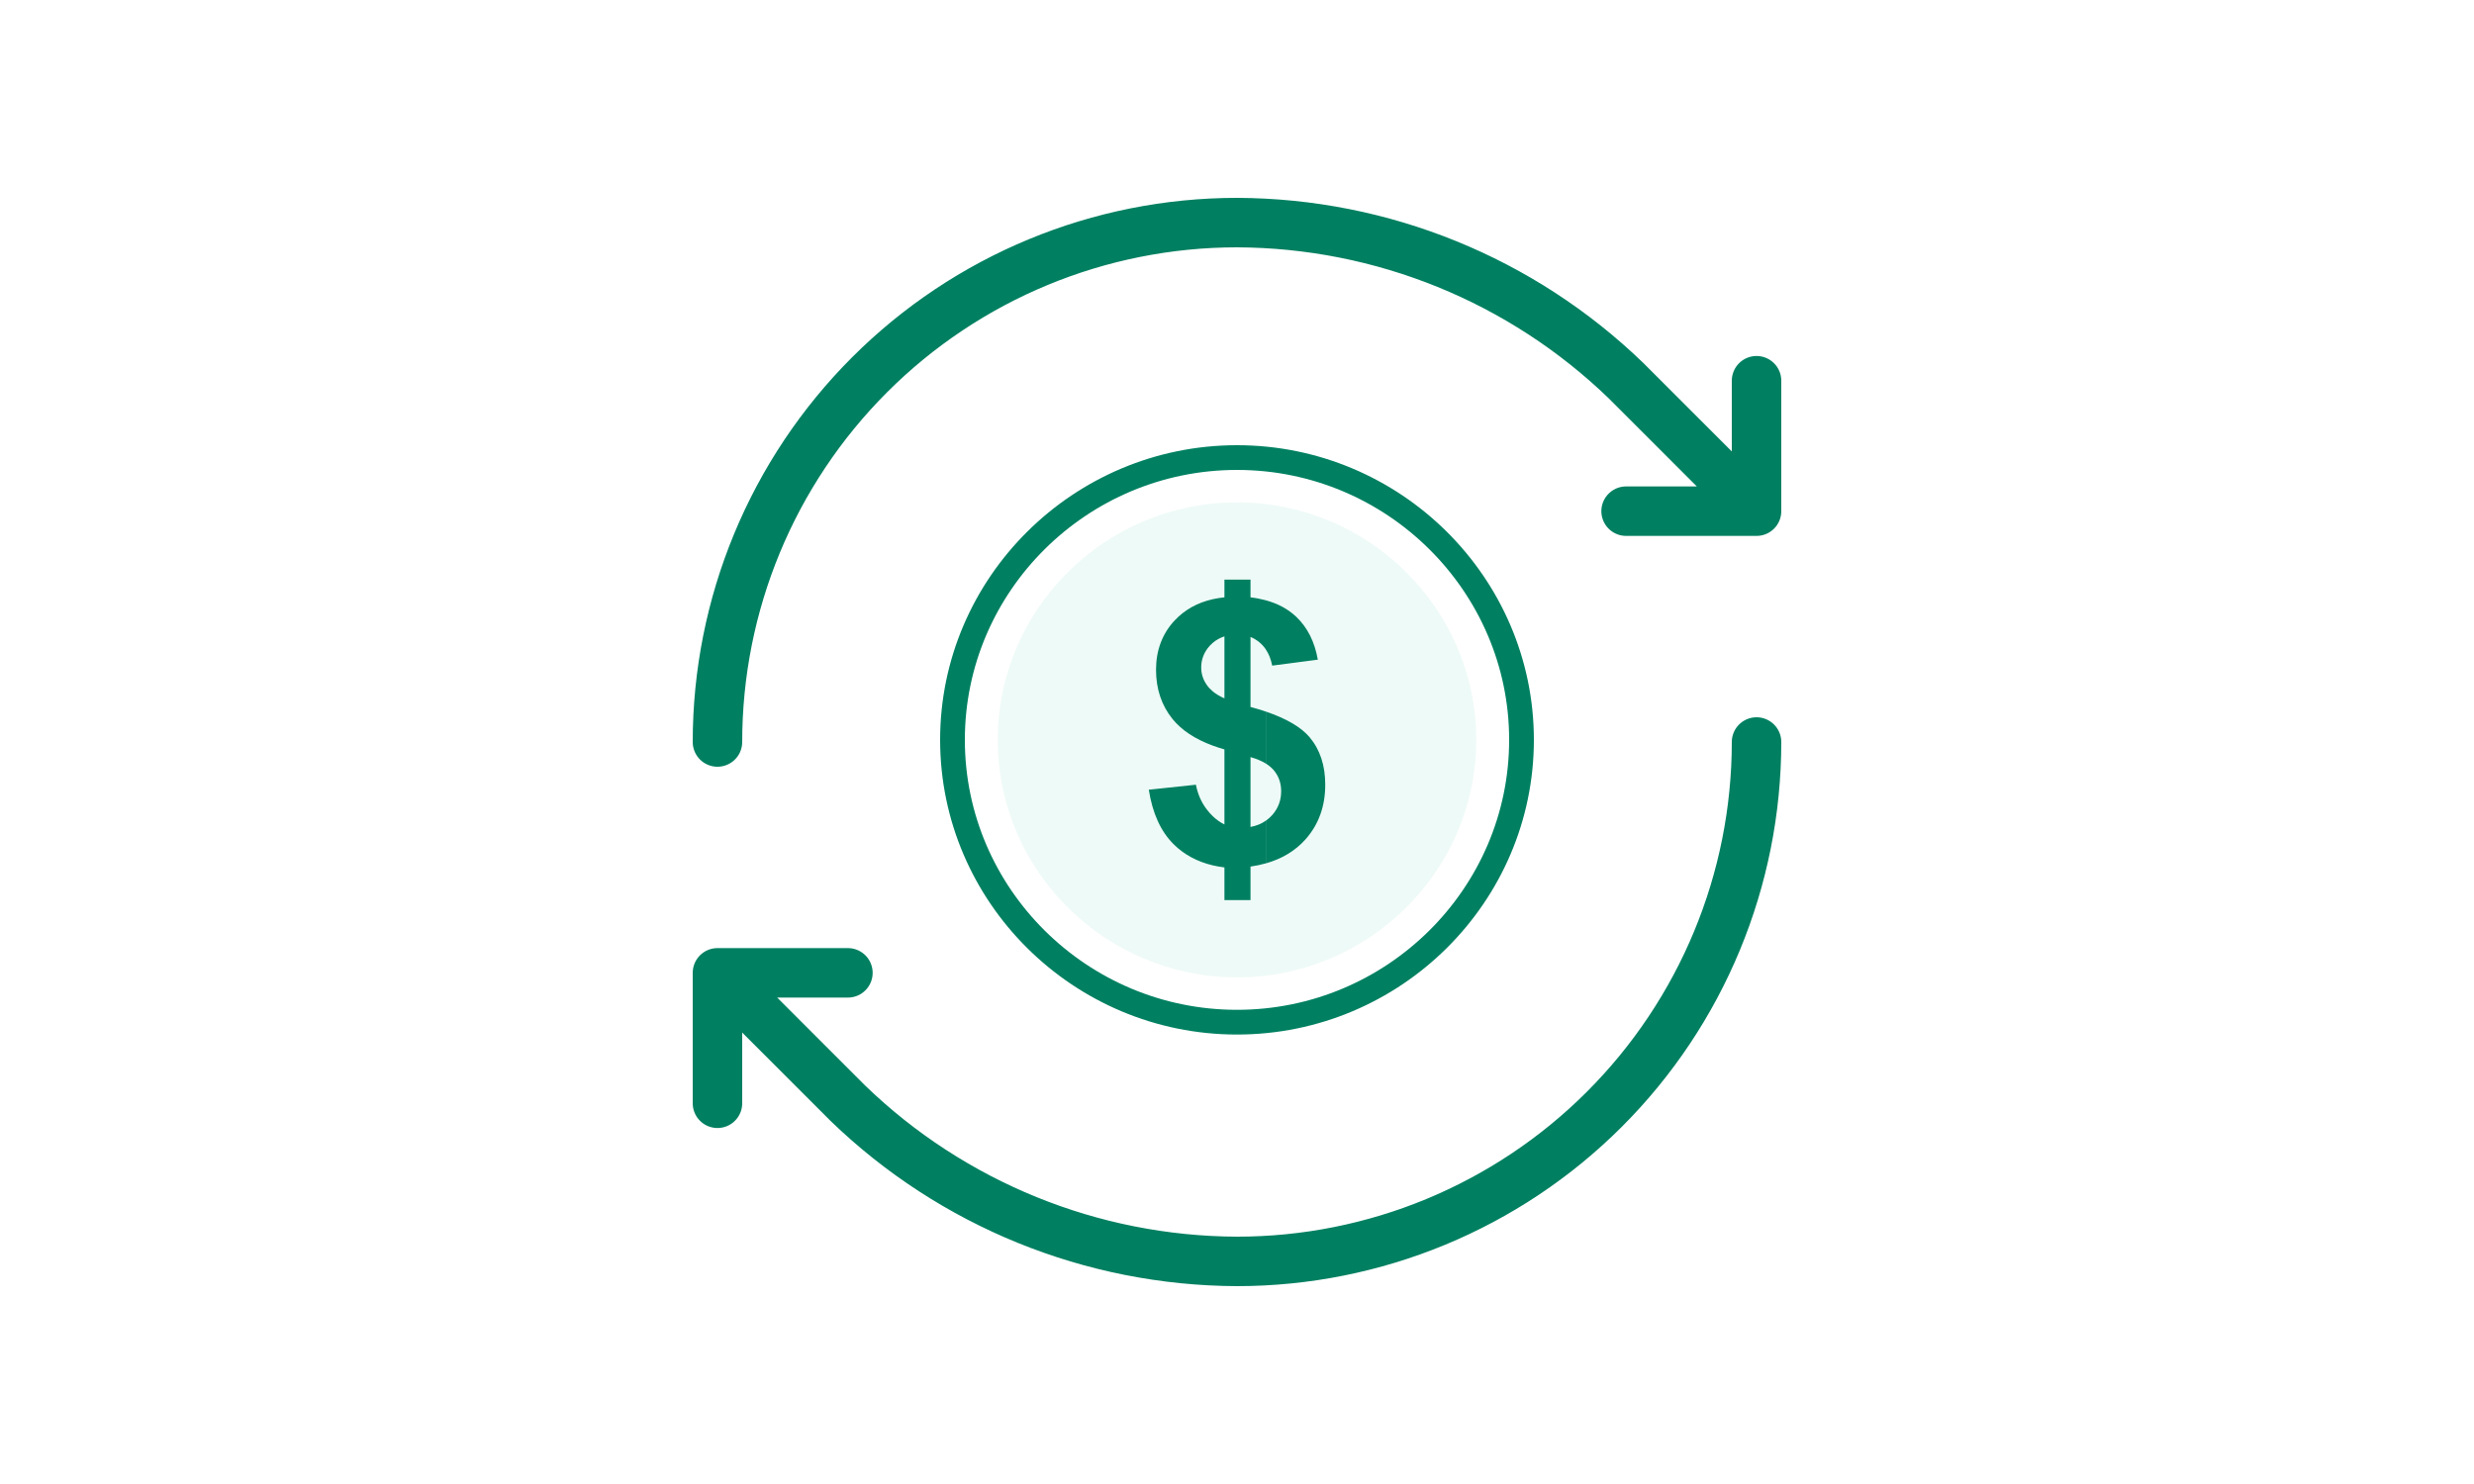 <svg xmlns="http://www.w3.org/2000/svg" width="100" height="60" viewBox="0 0 100 60" fill="none">
<path d="M29 30C29 24.43 31.212 19.089 35.151 15.151C39.089 11.213 44.431 9 50 9C55.871 9.022 61.506 11.313 65.727 15.393L71 20.667M71 20.667V15.393M71 20.667H65.727M71 30C71 35.569 68.787 40.911 64.849 44.849C60.911 48.788 55.569 51 50 51C44.129 50.978 38.494 48.687 34.273 44.607L29 39.333M29 39.333H34.273M29 39.333V44.607" stroke="#008061" stroke-width="2" stroke-linecap="round" stroke-linejoin="round"/>
<path d="M61.5 29.914C61.5 36.195 56.338 41.328 50 41.328C43.662 41.328 38.5 36.197 38.5 29.914C38.5 23.63 43.665 18.5 50 18.5C56.335 18.5 61.5 23.633 61.5 29.914Z" stroke="#008061"/>
<path fill-rule="evenodd" clip-rule="evenodd" d="M50.001 39.515C55.328 39.515 59.671 35.203 59.671 29.914C59.671 24.625 55.328 20.313 50.001 20.313C44.674 20.313 40.33 24.625 40.33 29.914C40.33 35.203 44.674 39.515 50.001 39.515Z" fill="#AEE7D9" fill-opacity="0.2"/>
<path d="M51.164 24.27C51.655 24.405 52.064 24.625 52.393 24.936C52.849 25.369 53.139 25.946 53.267 26.671L51.422 26.912C51.373 26.656 51.287 26.438 51.164 26.257V24.273V24.27ZM51.164 28.769C51.999 29.054 52.589 29.398 52.933 29.805C53.355 30.305 53.567 30.945 53.567 31.727C53.567 32.6 53.301 33.335 52.771 33.934C52.359 34.397 51.824 34.721 51.167 34.907V33.182C51.266 33.112 51.357 33.03 51.441 32.934C51.67 32.664 51.785 32.351 51.785 31.988C51.785 31.665 51.688 31.388 51.495 31.152C51.409 31.048 51.3 30.955 51.167 30.872V28.772L51.164 28.769ZM49.492 33.333V30.3C49.328 30.253 49.171 30.201 49.022 30.147V27.956C49.153 28.062 49.309 28.155 49.492 28.236V25.729C49.312 25.788 49.155 25.876 49.022 25.99V24.226C49.174 24.193 49.33 24.167 49.492 24.151V23.434H50.546V24.151C50.765 24.177 50.971 24.219 51.164 24.27V26.254C51.013 26.032 50.807 25.863 50.546 25.752V28.583C50.765 28.642 50.971 28.704 51.164 28.769V30.87C50.997 30.766 50.791 30.68 50.546 30.611V33.434C50.781 33.39 50.987 33.307 51.164 33.182V34.907C50.968 34.962 50.762 35.006 50.546 35.037V36.391H49.492V35.071C49.33 35.05 49.171 35.024 49.022 34.988V33.001C49.169 33.141 49.325 33.252 49.492 33.333ZM49.022 30.147C48.305 29.883 47.762 29.525 47.395 29.072C46.951 28.523 46.727 27.858 46.727 27.078C46.727 26.298 46.977 25.622 47.481 25.084C47.888 24.651 48.401 24.366 49.022 24.226V25.99C48.941 26.058 48.871 26.135 48.806 26.221C48.636 26.454 48.553 26.71 48.553 26.99C48.553 27.244 48.631 27.485 48.785 27.702C48.85 27.795 48.931 27.878 49.025 27.956V30.147H49.022ZM49.022 34.988C48.394 34.84 47.864 34.555 47.441 34.136C46.917 33.617 46.583 32.879 46.435 31.929L48.339 31.727C48.415 32.113 48.563 32.447 48.777 32.724C48.855 32.828 48.936 32.918 49.022 33.001V34.988Z" fill="#008061"/>
</svg>
